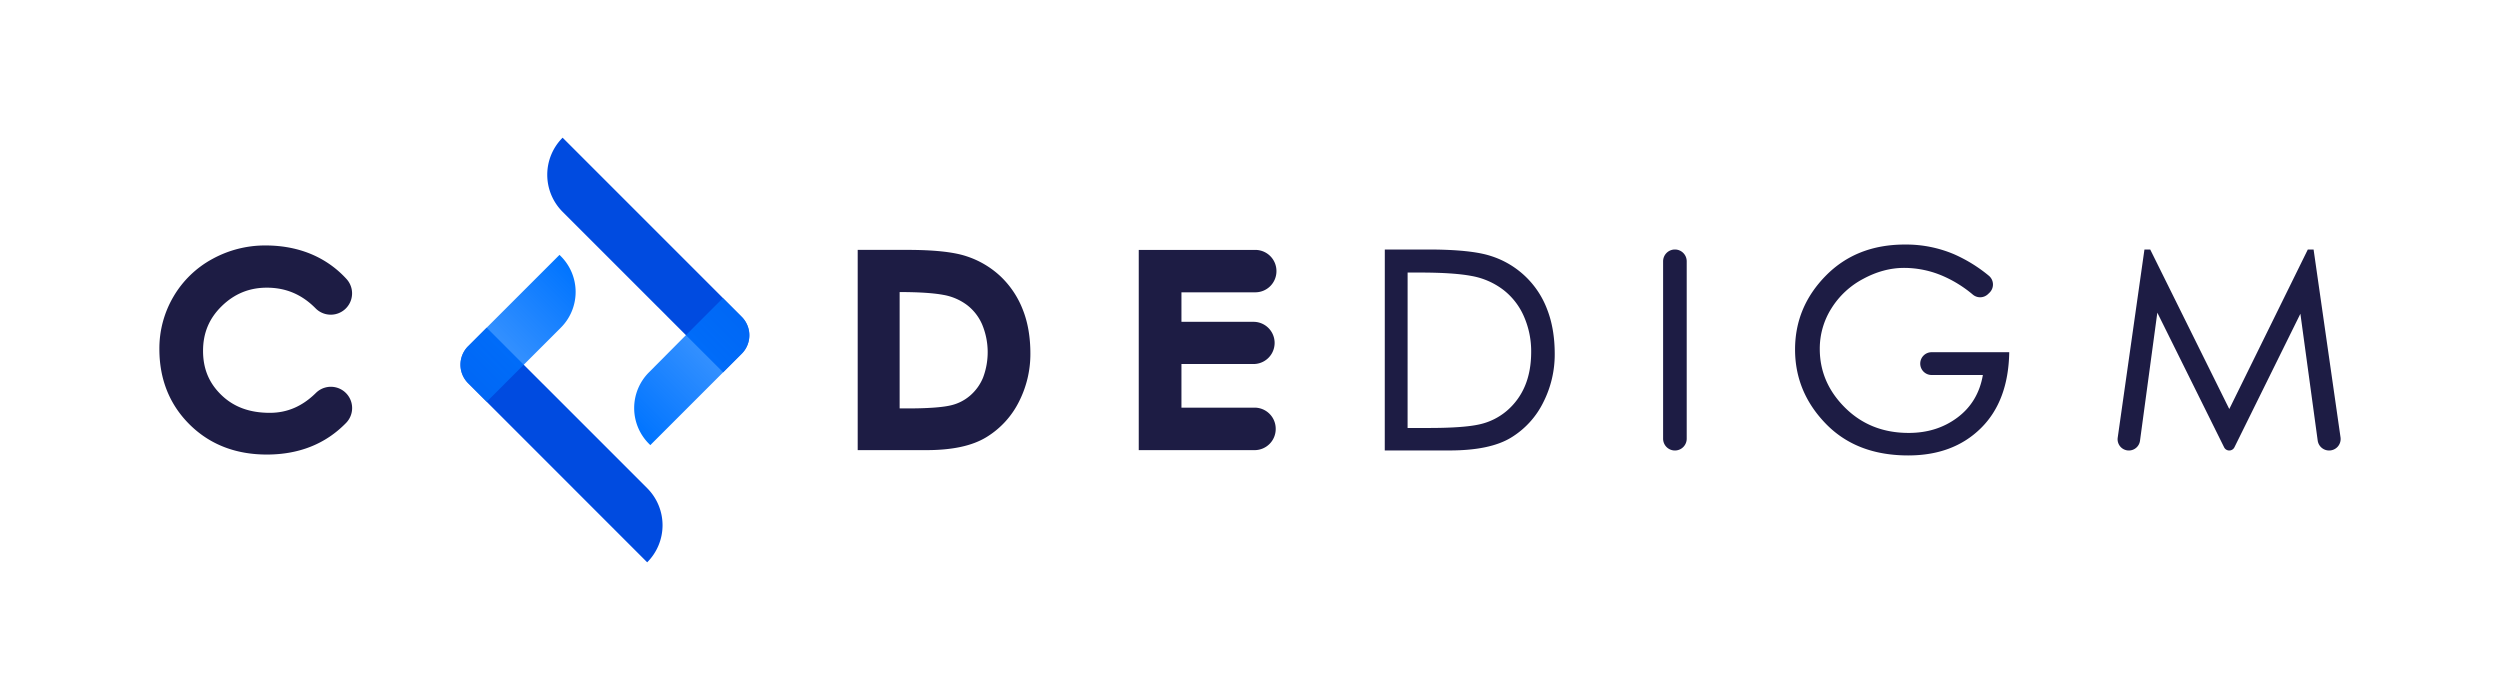 <svg id="Layer_1" data-name="Layer 1" xmlns="http://www.w3.org/2000/svg" xmlns:xlink="http://www.w3.org/1999/xlink" viewBox="0 0 2000 560"><defs><style>.cls-1{fill:#1d1c44;}.cls-2{fill:#004be0;}.cls-3{fill:url(#linear-gradient);}.cls-4{fill:url(#linear-gradient-2);}</style><linearGradient id="linear-gradient" x1="505.38" y1="341.23" x2="593.27" y2="253.33" gradientUnits="userSpaceOnUse"><stop offset="0" stop-color="#0074ff"/><stop offset="1" stop-color="#0074ff" stop-opacity="0.7"/></linearGradient><linearGradient id="linear-gradient-2" x1="366.19" y1="-363.86" x2="490.49" y2="-363.86" gradientTransform="translate(372.88 822.84) rotate(-45)" gradientUnits="userSpaceOnUse"><stop offset="0" stop-color="#0074ff" stop-opacity="0.7"/><stop offset="1" stop-color="#0074ff"/></linearGradient></defs><title>Codedigm_Assets</title><path class="cls-1" d="M253.07,205.15c-12-5.82-25.69-8.78-40.67-8.78a87.4,87.4,0,0,0-42.54,10.83,80.42,80.42,0,0,0-31.12,30.16,81.76,81.76,0,0,0-11.24,41.86c0,24.16,8.15,44.49,24.23,60.42s36.83,24,61.74,24c25.66,0,46.93-8.46,63.22-25.13a17,17,0,0,0-24-24.13c-10.85,10.69-22.9,15.88-36.84,15.88-16.15,0-28.83-4.66-38.75-14.25S162.44,295,162.44,280.68s4.91-26,15-35.83,22-14.71,36-14.71c15.29,0,28.07,5.42,39.07,16.57a17.05,17.05,0,0,0,24.69-23.51A79.63,79.63,0,0,0,253.07,205.15Z"/><path class="cls-1" d="M800.43,221.08a72.79,72.79,0,0,0-27.56-16.18c-10.34-3.37-25.91-5-47.58-5H686.16V360.11H740.9c20.94,0,36.69-3.38,48.13-10.33a69.65,69.65,0,0,0,26.28-28.7,84.15,84.15,0,0,0,9-38.15c0-13.14-2-25-6.07-35.2A73.17,73.17,0,0,0,800.43,221.08ZM776,316.55a35.87,35.87,0,0,1-15.94,7.86c-6.89,1.54-18.4,2.33-34.21,2.33h-6.14V233.65c15.33,0,27.17.78,35.16,2.29a44.13,44.13,0,0,1,18.79,8.12,39,39,0,0,1,12.07,15.56,57.62,57.62,0,0,1,.71,42.48A38,38,0,0,1,776,316.55Z"/><path class="cls-1" d="M1004.28,233.85A16.9,16.9,0,0,0,1021.16,217v-.19a16.9,16.9,0,0,0-16.88-16.88H911V360.11h92.68a16.9,16.9,0,0,0,16.89-16.88V343a16.91,16.91,0,0,0-16.89-16.89H945.16V291.22h57.66a16.88,16.88,0,0,0,0-33.76H945.16V233.85Z"/><path class="cls-1" d="M1107.84,199.6h34.26q34.71,0,50.53,5.17a70.92,70.92,0,0,1,45,42.5q6.15,15.6,6.15,36a84.65,84.65,0,0,1-9.12,38.55,68.31,68.31,0,0,1-25.92,28.33q-16.8,10.21-49.09,10.22h-51.84Zm18.23,142.78h16.69q27.9,0,40.64-2.85a50.39,50.39,0,0,0,22.19-11A53.06,53.06,0,0,0,1220,308.67q4.93-11.76,4.94-27.13a69.34,69.34,0,0,0-5.82-28.45,54.07,54.07,0,0,0-16.59-21.31,58.88,58.88,0,0,0-25.26-11q-14.49-2.75-41.51-2.74h-9.67Z"/><path class="cls-1" d="M1339.93,360.4h0a9.45,9.45,0,0,1-9.45-9.45V209.05a9.45,9.45,0,0,1,9.45-9.45h0a9.44,9.44,0,0,1,9.44,9.45V351A9.44,9.44,0,0,1,1339.93,360.4Z"/><path class="cls-1" d="M1607.39,281.76q-.66,39.09-22.74,60.84t-58.1,21.75q-41.29,0-65.9-25.37t-24.6-59.42q0-34,24.6-59t63.48-24.93a98.1,98.1,0,0,1,39.21,7.8A118.72,118.72,0,0,1,1591,220.52a9.12,9.12,0,0,1,.55,13.68l-1.14,1.09a9.08,9.08,0,0,1-12.08.45,97,97,0,0,0-23-14.5,78.38,78.38,0,0,0-32.07-6.92q-16.48,0-32.73,8.79a66.34,66.34,0,0,0-25.48,23.72,60.25,60.25,0,0,0-9.23,32.29q0,27,20.32,47.12t50.85,20.1q22.62,0,39.1-12.41T1586.3,300h-41a9.11,9.11,0,0,1-9.11-9.12h0a9.11,9.11,0,0,1,9.11-9.11Z"/><path class="cls-1" d="M1863.28,360.4h0a9.23,9.23,0,0,1-9.13-8L1840.31,251l-52.77,106.83a4.62,4.62,0,0,1-4.13,2.57h0a4.6,4.6,0,0,1-4.12-2.56l-53.43-107.71L1712,352.6a9,9,0,0,1-8.92,7.8h0a9,9,0,0,1-8.91-10.27l21.39-150.53h4.61l63.26,127.63,62.83-127.63h4.61l21.55,150.27A9.21,9.21,0,0,1,1863.28,360.4Z"/><path class="cls-2" d="M593.36,283a20.91,20.91,0,0,0,0-29.56L450.09,110.15h0a41.93,41.93,0,0,0,0,59.31l98.75,98.74,29.65,29.65Z"/><path class="cls-2" d="M374.48,277a20.91,20.91,0,0,0,0,29.56L517.75,449.85h0a41.93,41.93,0,0,0,0-59.31L419,291.8l-29.65-29.65Z"/><path class="cls-3" d="M548.75,268.11l-29.57,29.75a40.42,40.42,0,0,0,0,57.17l1.07,1.07L593.36,283a20.91,20.91,0,0,0,0-29.56l-15-15Z"/><path class="cls-4" d="M419,291.8l29.66-29.66a40.42,40.42,0,0,0,0-57.17l-1.07-1.07L374.48,277a20.91,20.91,0,0,0,0,29.56l14.87,14.87Z"/></svg>